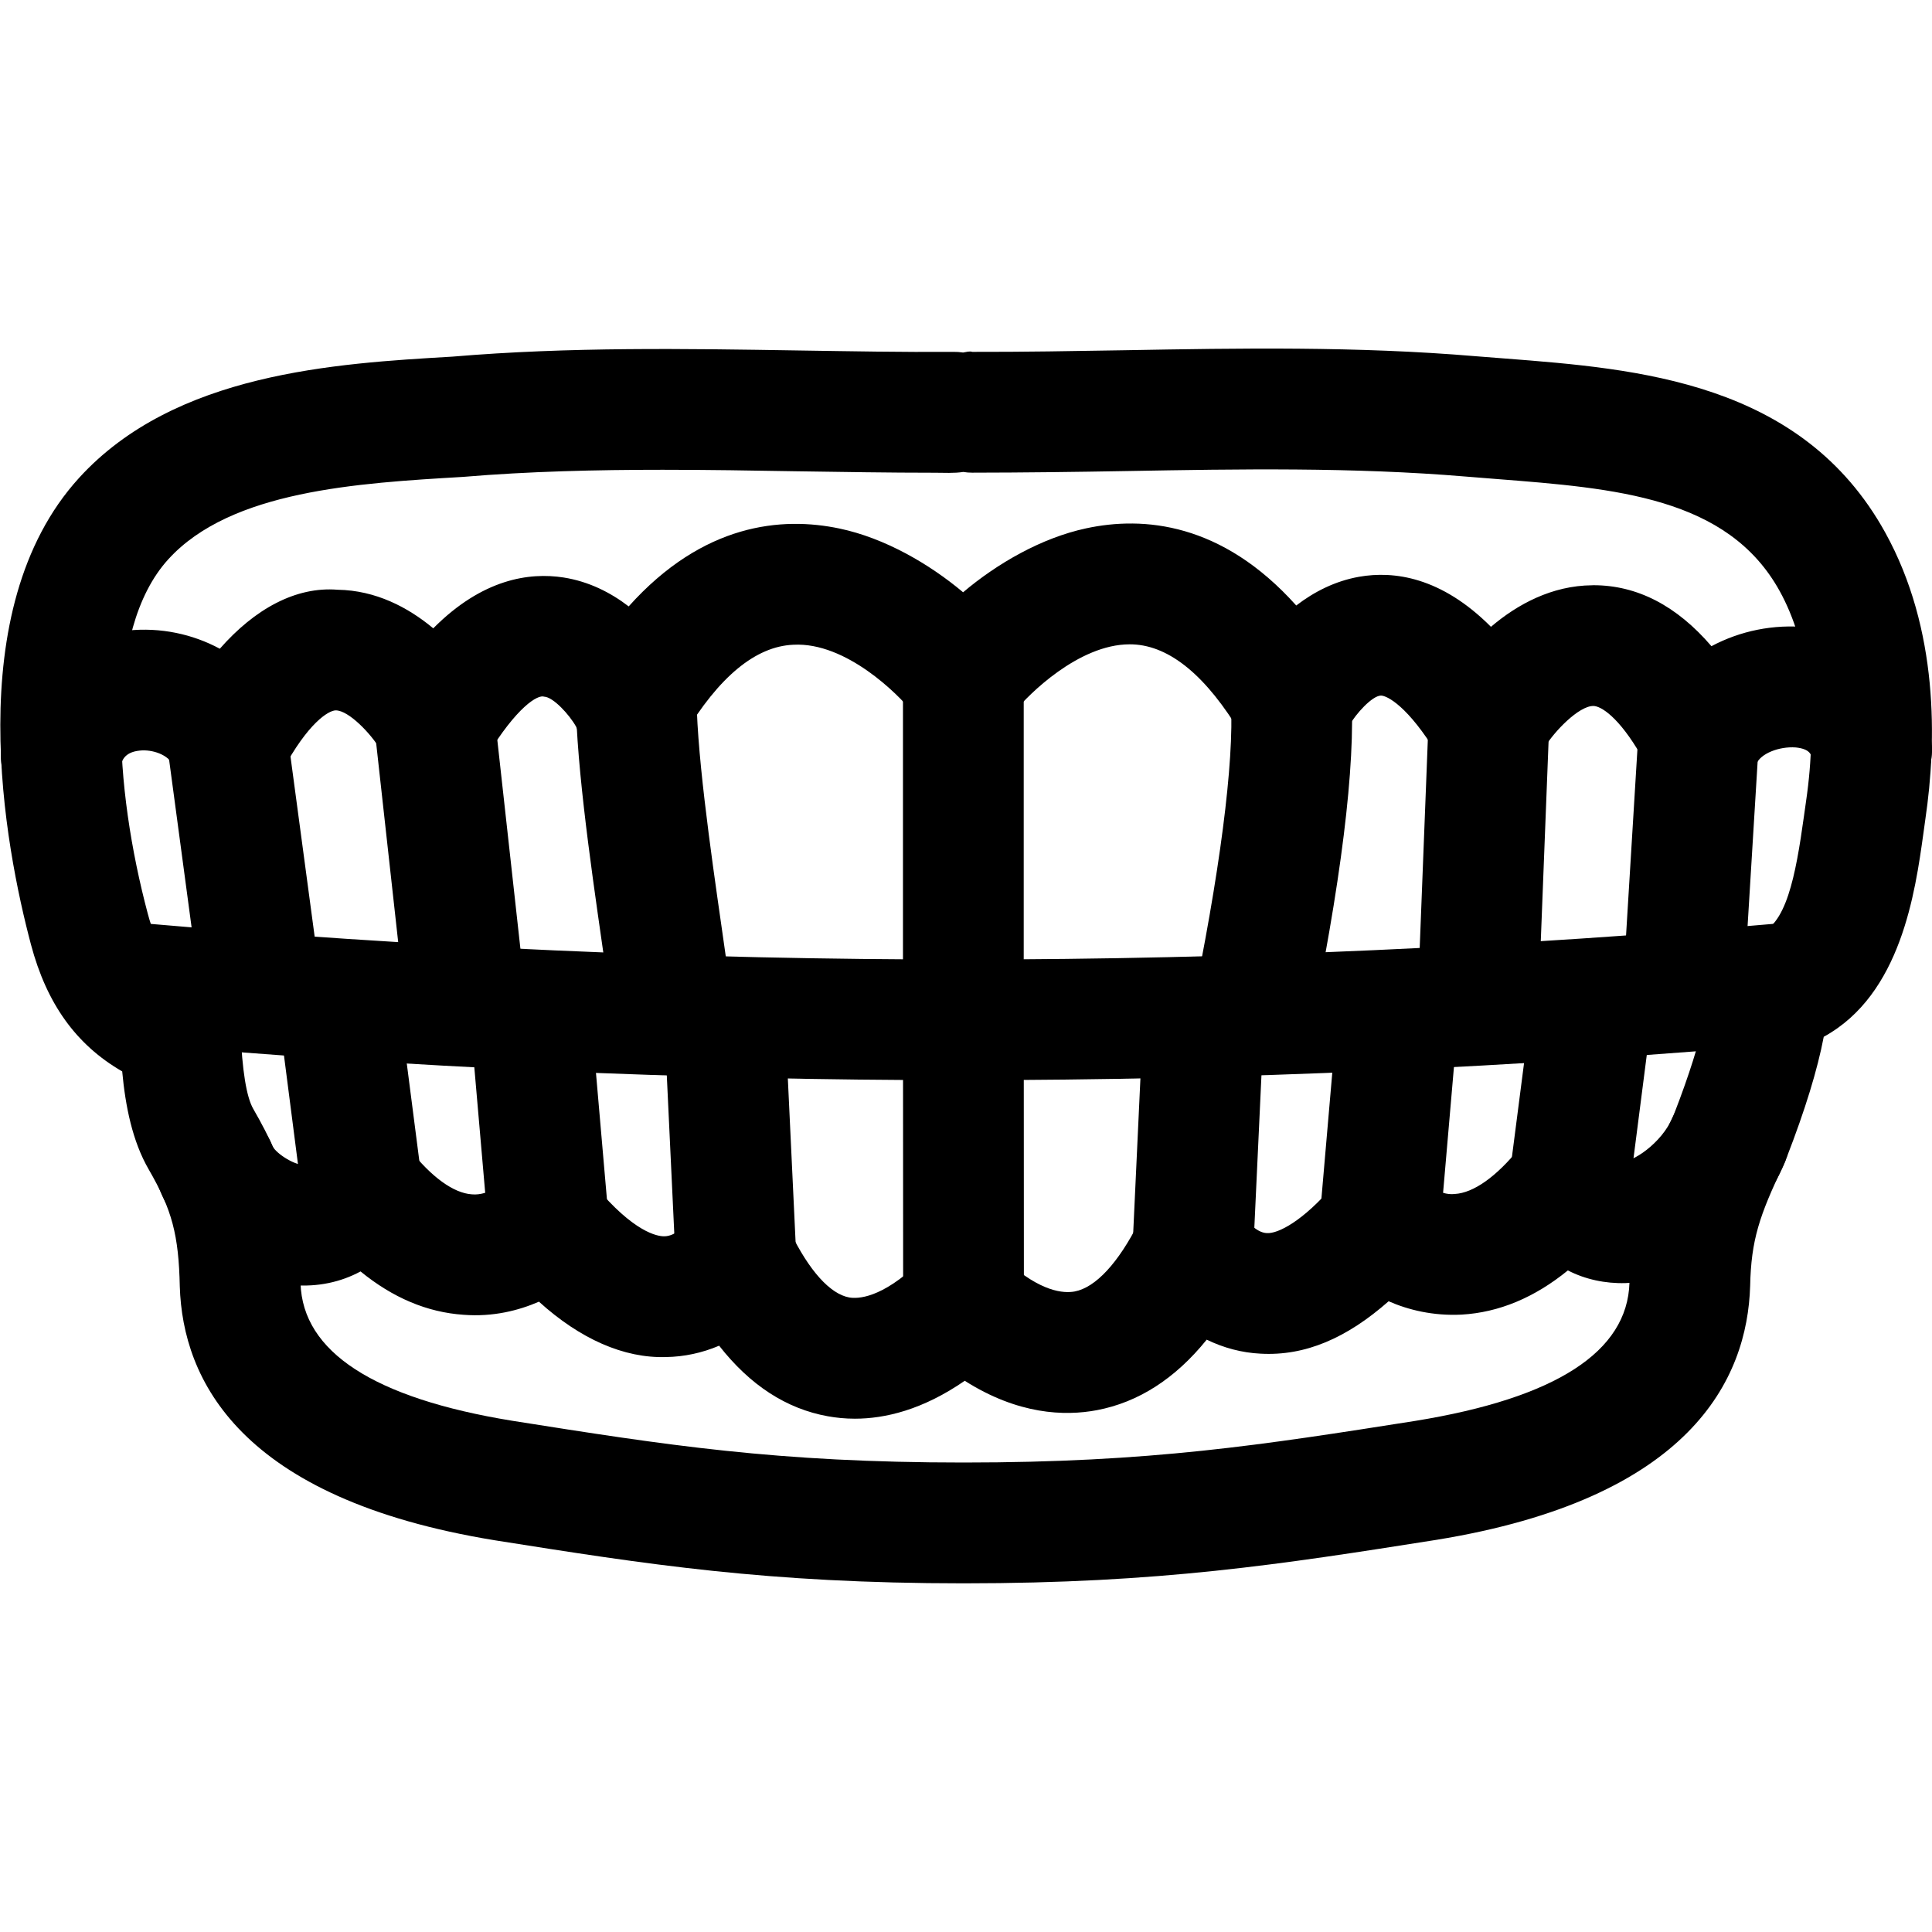 <svg xmlns="http://www.w3.org/2000/svg" viewBox="0 0 32 32"><!--! Font Icona - https://fonticona.com | License - https://fonticona.com/license | Copyright 2022 FontIcona.com --><path d="M15.96,26.225c-3.254,0-5.241-0.314-7.758-0.712c-4.238-0.689-5.176-2.666-5.224-4.203c-0.018-0.858-0.129-1.273-0.515-1.941c-0.271-0.468-0.386-1.05-0.439-1.623c-0.765-0.442-1.251-1.123-1.511-2.101c-0.424-1.596-1.196-5.543,0.797-7.73C2.896,6.175,5.554,6.02,7.493,5.907c1.94-0.164,3.873-0.132,5.74-0.102c0.854,0.013,1.708,0.029,2.564,0.023c0.044-0.001,0.104,0.003,0.155,0.011c0.05-0.007,0.105-0.027,0.153-0.011c0.846,0.002,1.685-0.013,2.525-0.027c1.892-0.034,3.849-0.067,5.81,0.099l0.5,0.039c2.185,0.17,4.902,0.381,6.284,2.879c0.891,1.61,0.854,3.468,0.667,4.743L31.858,13.8c-0.136,0.977-0.371,2.673-1.651,3.372c-0.103,0.542-0.308,1.211-0.613,1.997h-0.002c-0.014,0.043-0.03,0.086-0.051,0.128c-0.4,0.836-0.537,1.242-0.553,2.002c-0.047,1.547-0.986,3.522-5.198,4.206C21.215,25.911,19.213,26.225,15.96,26.225z M10.976,7.781c-1.104,0-2.215,0.026-3.309,0.118C5.924,8.002,3.826,8.124,2.789,9.262c-1.086,1.191-0.889,3.813-0.342,5.869c0.156,0.588,0.369,0.836,0.878,1.02c0.382,0.139,0.642,0.494,0.658,0.9c0.027,0.678,0.099,1.12,0.212,1.316c0.56,0.969,0.758,1.698,0.783,2.89c0.035,1.134,1.214,1.902,3.504,2.275c2.557,0.404,4.381,0.692,7.478,0.692s4.935-0.289,7.478-0.689c2.333-0.378,3.517-1.146,3.551-2.288c0.023-1.101,0.255-1.779,0.731-2.777c0.003-0.009,0.006-0.017,0.01-0.024c0.529-1.365,0.555-1.9,0.555-1.993c-0.002-0.481,0.34-0.896,0.812-0.986c0.485-0.093,0.646-0.971,0.781-1.941l0.036-0.255c0.201-1.371,0.046-2.608-0.438-3.483c-0.861-1.557-2.72-1.7-4.688-1.854l-0.514-0.041c-1.857-0.156-3.764-0.124-5.606-0.091c-0.854,0.015-1.711,0.026-2.566,0.027c-0.05,0-0.1-0.004-0.147-0.012C15.8,7.841,15.638,7.83,15.479,7.83c-0.76,0-1.519-0.013-2.277-0.024C12.467,7.793,11.723,7.781,10.976,7.781z"/><path d="M15.925,17.891c-4.557,0-9.111-0.205-13.825-0.615c-0.55-0.048-0.957-0.532-0.909-1.083c0.048-0.55,0.544-0.961,1.083-0.909c9.336,0.813,18.039,0.812,27.393-0.007c0.546-0.046,1.036,0.359,1.083,0.909c0.048,0.55-0.358,1.035-0.909,1.083C25.091,17.684,20.507,17.891,15.925,17.891z"/><path d="M1.015,13.517c-0.062,0-0.127-0.006-0.191-0.019c-0.542-0.104-0.896-0.629-0.791-1.172c0.2-1.035,1.017-1.774,2.081-1.882c0.547-0.057,1.077,0.059,1.527,0.301c0.579-0.66,1.259-1.033,1.952-0.977c0.631,0.01,1.167,0.292,1.583,0.639c0.814-0.819,1.59-0.93,2.158-0.842c0.42,0.066,0.781,0.25,1.079,0.479c1.236-1.379,2.539-1.49,3.491-1.29c0.748,0.157,1.486,0.584,2.048,1.056c0.559-0.473,1.291-0.899,2.037-1.059c0.947-0.204,2.248-0.098,3.481,1.278c0.295-0.227,0.645-0.406,1.042-0.476c0.573-0.101,1.359,0.002,2.183,0.829c0.438-0.373,1.009-0.683,1.677-0.688c0.007-0.001,0.013-0.001,0.019-0.001c0.726,0,1.38,0.339,1.956,1.01c0.471-0.251,1.025-0.371,1.6-0.312c1.067,0.109,1.868,0.839,2.04,1.856c0.092,0.545-0.275,1.061-0.82,1.152c-0.547,0.083-1.062-0.276-1.152-0.82c-0.012-0.073-0.029-0.174-0.272-0.199c-0.277-0.02-0.586,0.103-0.652,0.274c-0.172,0.44-0.625,0.71-1.094,0.623c-0.404-0.065-0.721-0.37-0.812-0.758c-0.372-0.646-0.67-0.825-0.793-0.826H26.39c-0.242,0-0.649,0.425-0.804,0.682c-0.075,0.177-0.201,0.333-0.373,0.446c-0.45,0.294-1.054,0.181-1.364-0.26c-0.014-0.02-0.026-0.039-0.039-0.06l0,0c-0.488-0.807-0.838-0.98-0.936-0.98c-0.001,0-0.002,0-0.003,0c-0.145,0.005-0.415,0.301-0.526,0.5c-0.051,0.128-0.128,0.246-0.231,0.346c-0.334,0.324-0.845,0.375-1.235,0.124c-0.134-0.085-0.241-0.198-0.319-0.329l0,0c-0.575-0.962-1.179-1.463-1.796-1.489c-0.018,0-0.035-0.001-0.053-0.001c-0.854,0-1.693,0.853-1.884,1.09c-0.098,0.172-0.245,0.315-0.43,0.406c-0.274,0.135-0.594,0.137-0.87,0.006c-0.189-0.09-0.342-0.235-0.44-0.41c-0.196-0.242-1.066-1.134-1.948-1.085c-0.624,0.027-1.232,0.53-1.811,1.497l-0.001-0.001c-0.068,0.115-0.16,0.218-0.273,0.299c-0.384,0.275-0.91,0.246-1.261-0.075c-0.112-0.104-0.197-0.229-0.251-0.363c-0.113-0.202-0.38-0.491-0.529-0.497c-0.105-0.038-0.453,0.167-0.951,0.986l0,0c-0.016,0.025-0.031,0.051-0.05,0.074c-0.316,0.432-0.915,0.537-1.361,0.238c-0.169-0.113-0.292-0.27-0.365-0.444c-0.142-0.236-0.508-0.627-0.725-0.627l0,0c-0.121,0.001-0.463,0.211-0.886,1.003c-0.182,0.34-0.521,0.554-0.931,0.527c-0.386-0.02-0.727-0.259-0.875-0.616c-0.075-0.18-0.349-0.271-0.554-0.248c-0.271,0.027-0.303,0.188-0.319,0.273C1.903,13.185,1.484,13.517,1.015,13.517z M14.985,11.03l0.003,0.001L14.985,11.03z"/><rect x="3.028" y="12.167" transform="matrix(0.991 -0.133 0.133 0.991 -1.854 0.661)" width="2" height="4.124"/><rect x="6.448" y="11.714" transform="matrix(0.994 -0.11 0.11 0.994 -1.519 0.907)" width="2" height="4.973"/><rect x="25.977" y="13.256" transform="matrix(0.061 -0.998 0.998 0.061 12.073 41.353)" width="4.101" height="2"/><rect x="22.215" y="13.344" transform="matrix(0.039 -0.999 0.999 0.039 9.28 38.337)" width="4.717" height="2"/><path d="M10.119,16.703c-0.031-0.265-0.085-0.637-0.146-1.064c-0.195-1.359-0.463-3.221-0.434-4.303l2,0.055c-0.025,0.911,0.238,2.748,0.413,3.964c0.064,0.446,0.12,0.834,0.153,1.11L10.119,16.703z"/><rect x="14.956" y="10.863" width="2" height="5.536"/><path d="M21.765,16.78l-1.961-0.393c0.458-2.287,0.661-4.04,0.571-4.934l1.99-0.199C22.477,12.373,22.274,14.231,21.765,16.78z"/><path d="M14.159,23.498c-0.163,0-0.312-0.016-0.446-0.04c-0.688-0.123-1.29-0.515-1.802-1.169c-0.28,0.119-0.579,0.184-0.882,0.188c-0.695,0.021-1.419-0.298-2.102-0.917c-0.335,0.145-0.758,0.255-1.249,0.217c-0.603-0.041-1.173-0.282-1.706-0.718c-0.331,0.178-0.704,0.257-1.107,0.228c-0.945-0.068-1.926-0.777-2.232-1.614c-0.189-0.519,0.077-1.093,0.596-1.283c0.516-0.188,1.087,0.074,1.28,0.588c0.076,0.147,0.407,0.337,0.532,0.313c-0.001,0,0.029-0.023,0.071-0.102c0.16-0.296,0.461-0.497,0.797-0.526c0.335-0.033,0.666,0.107,0.874,0.372c0.363,0.461,0.729,0.727,1.033,0.747c0.288,0.028,0.569-0.22,0.572-0.223c0.2-0.192,0.471-0.299,0.751-0.279c0.277,0.016,0.537,0.145,0.715,0.358c0.644,0.775,1.034,0.839,1.145,0.839c0.001,0,0.002,0,0.004,0c0.182-0.002,0.332-0.169,0.389-0.24c0.072-0.092,0.172-0.186,0.271-0.247c0.241-0.148,0.532-0.188,0.804-0.11c0.272,0.079,0.498,0.269,0.621,0.522c0.314,0.646,0.662,1.031,0.978,1.088c0.137,0.024,0.532,0.02,1.156-0.577c0.186-0.178,0.479-0.319,0.737-0.319c0.248,0,0.528,0.128,0.713,0.294c0.569,0.514,0.949,0.536,1.127,0.503c0.348-0.065,0.726-0.474,1.065-1.149c0.129-0.256,0.36-0.444,0.638-0.518c0.273-0.075,0.571-0.024,0.811,0.135c0.104,0.069,0.207,0.175,0.279,0.278c0.045,0.065,0.206,0.278,0.389,0.287c0.182,0.014,0.598-0.194,1.113-0.799c0.354-0.418,0.979-0.471,1.401-0.12c0.073,0.068,0.336,0.303,0.602,0.271c0.309-0.018,0.688-0.286,1.067-0.756c0.266-0.329,0.71-0.456,1.105-0.315c0.249,0.087,0.499,0.283,0.615,0.521c0.118,0.04,0.639-0.272,0.83-0.74c0.211-0.511,0.795-0.751,1.306-0.544c0.511,0.21,0.754,0.795,0.544,1.306c-0.457,1.108-1.592,1.97-2.641,2.004c-0.333,0.01-0.669-0.062-0.954-0.21c-0.553,0.451-1.142,0.696-1.758,0.732c-0.472,0.024-0.883-0.077-1.211-0.221c-0.694,0.611-1.382,0.909-2.12,0.868c-0.31-0.015-0.611-0.095-0.893-0.232c-0.522,0.646-1.132,1.038-1.82,1.168c-0.535,0.101-1.306,0.073-2.188-0.487C15.282,23.352,14.658,23.498,14.159,23.498z"/><path d="M15.959,22.592c-0.552,0-1-0.447-1-0.999l-0.002-3.954c0-0.553,0.447-1.001,0.999-1.001h0.001c0.552,0,1,0.447,1,0.999l0.002,3.954C16.959,22.144,16.512,22.592,15.959,22.592L15.959,22.592z"/><path d="M19.759,21.689c-0.016,0-0.031,0-0.047-0.001c-0.552-0.025-0.979-0.493-0.953-1.045l0.157-3.362c0.026-0.552,0.495-0.992,1.046-0.952c0.552,0.026,0.978,0.494,0.952,1.046l-0.157,3.36C20.732,21.271,20.29,21.689,19.759,21.689z"/><path d="M22.855,21.272c-0.029,0-0.059-0.001-0.088-0.004c-0.55-0.048-0.957-0.532-0.909-1.083l0.273-3.16c0.047-0.551,0.519-0.972,1.082-0.91c0.551,0.047,0.958,0.532,0.91,1.082l-0.273,3.162C23.806,20.88,23.369,21.272,22.855,21.272z"/><path d="M25.987,20.664c-0.042,0-0.085-0.003-0.128-0.008c-0.548-0.07-0.935-0.571-0.865-1.119l0.325-2.517c0.071-0.548,0.567-0.937,1.12-0.862c0.548,0.07,0.934,0.572,0.862,1.12l-0.323,2.513C26.914,20.296,26.483,20.664,25.987,20.664z"/><path d="M12.188,21.84c-0.53,0-0.973-0.417-0.998-0.953l-0.179-3.776c-0.026-0.551,0.4-1.02,0.952-1.046c0.505-0.041,1.02,0.398,1.046,0.952l0.179,3.776c0.026,0.552-0.4,1.02-0.952,1.046C12.221,21.84,12.204,21.84,12.188,21.84z"/><path d="M9.084,21.276c-0.514,0-0.95-0.393-0.995-0.913l-0.251-2.894c-0.048-0.55,0.36-1.035,0.91-1.082c0.559-0.062,1.034,0.359,1.082,0.91l0.251,2.892c0.048,0.551-0.359,1.035-0.909,1.083C9.143,21.275,9.113,21.276,9.084,21.276z"/><path d="M5.992,20.663c-0.495,0-0.926-0.368-0.991-0.872l-0.37-2.872c-0.07-0.548,0.316-1.049,0.864-1.12c0.555-0.062,1.05,0.316,1.12,0.864l0.37,2.872c0.07,0.548-0.316,1.049-0.864,1.12C6.078,20.66,6.034,20.663,5.992,20.663z"/></svg>